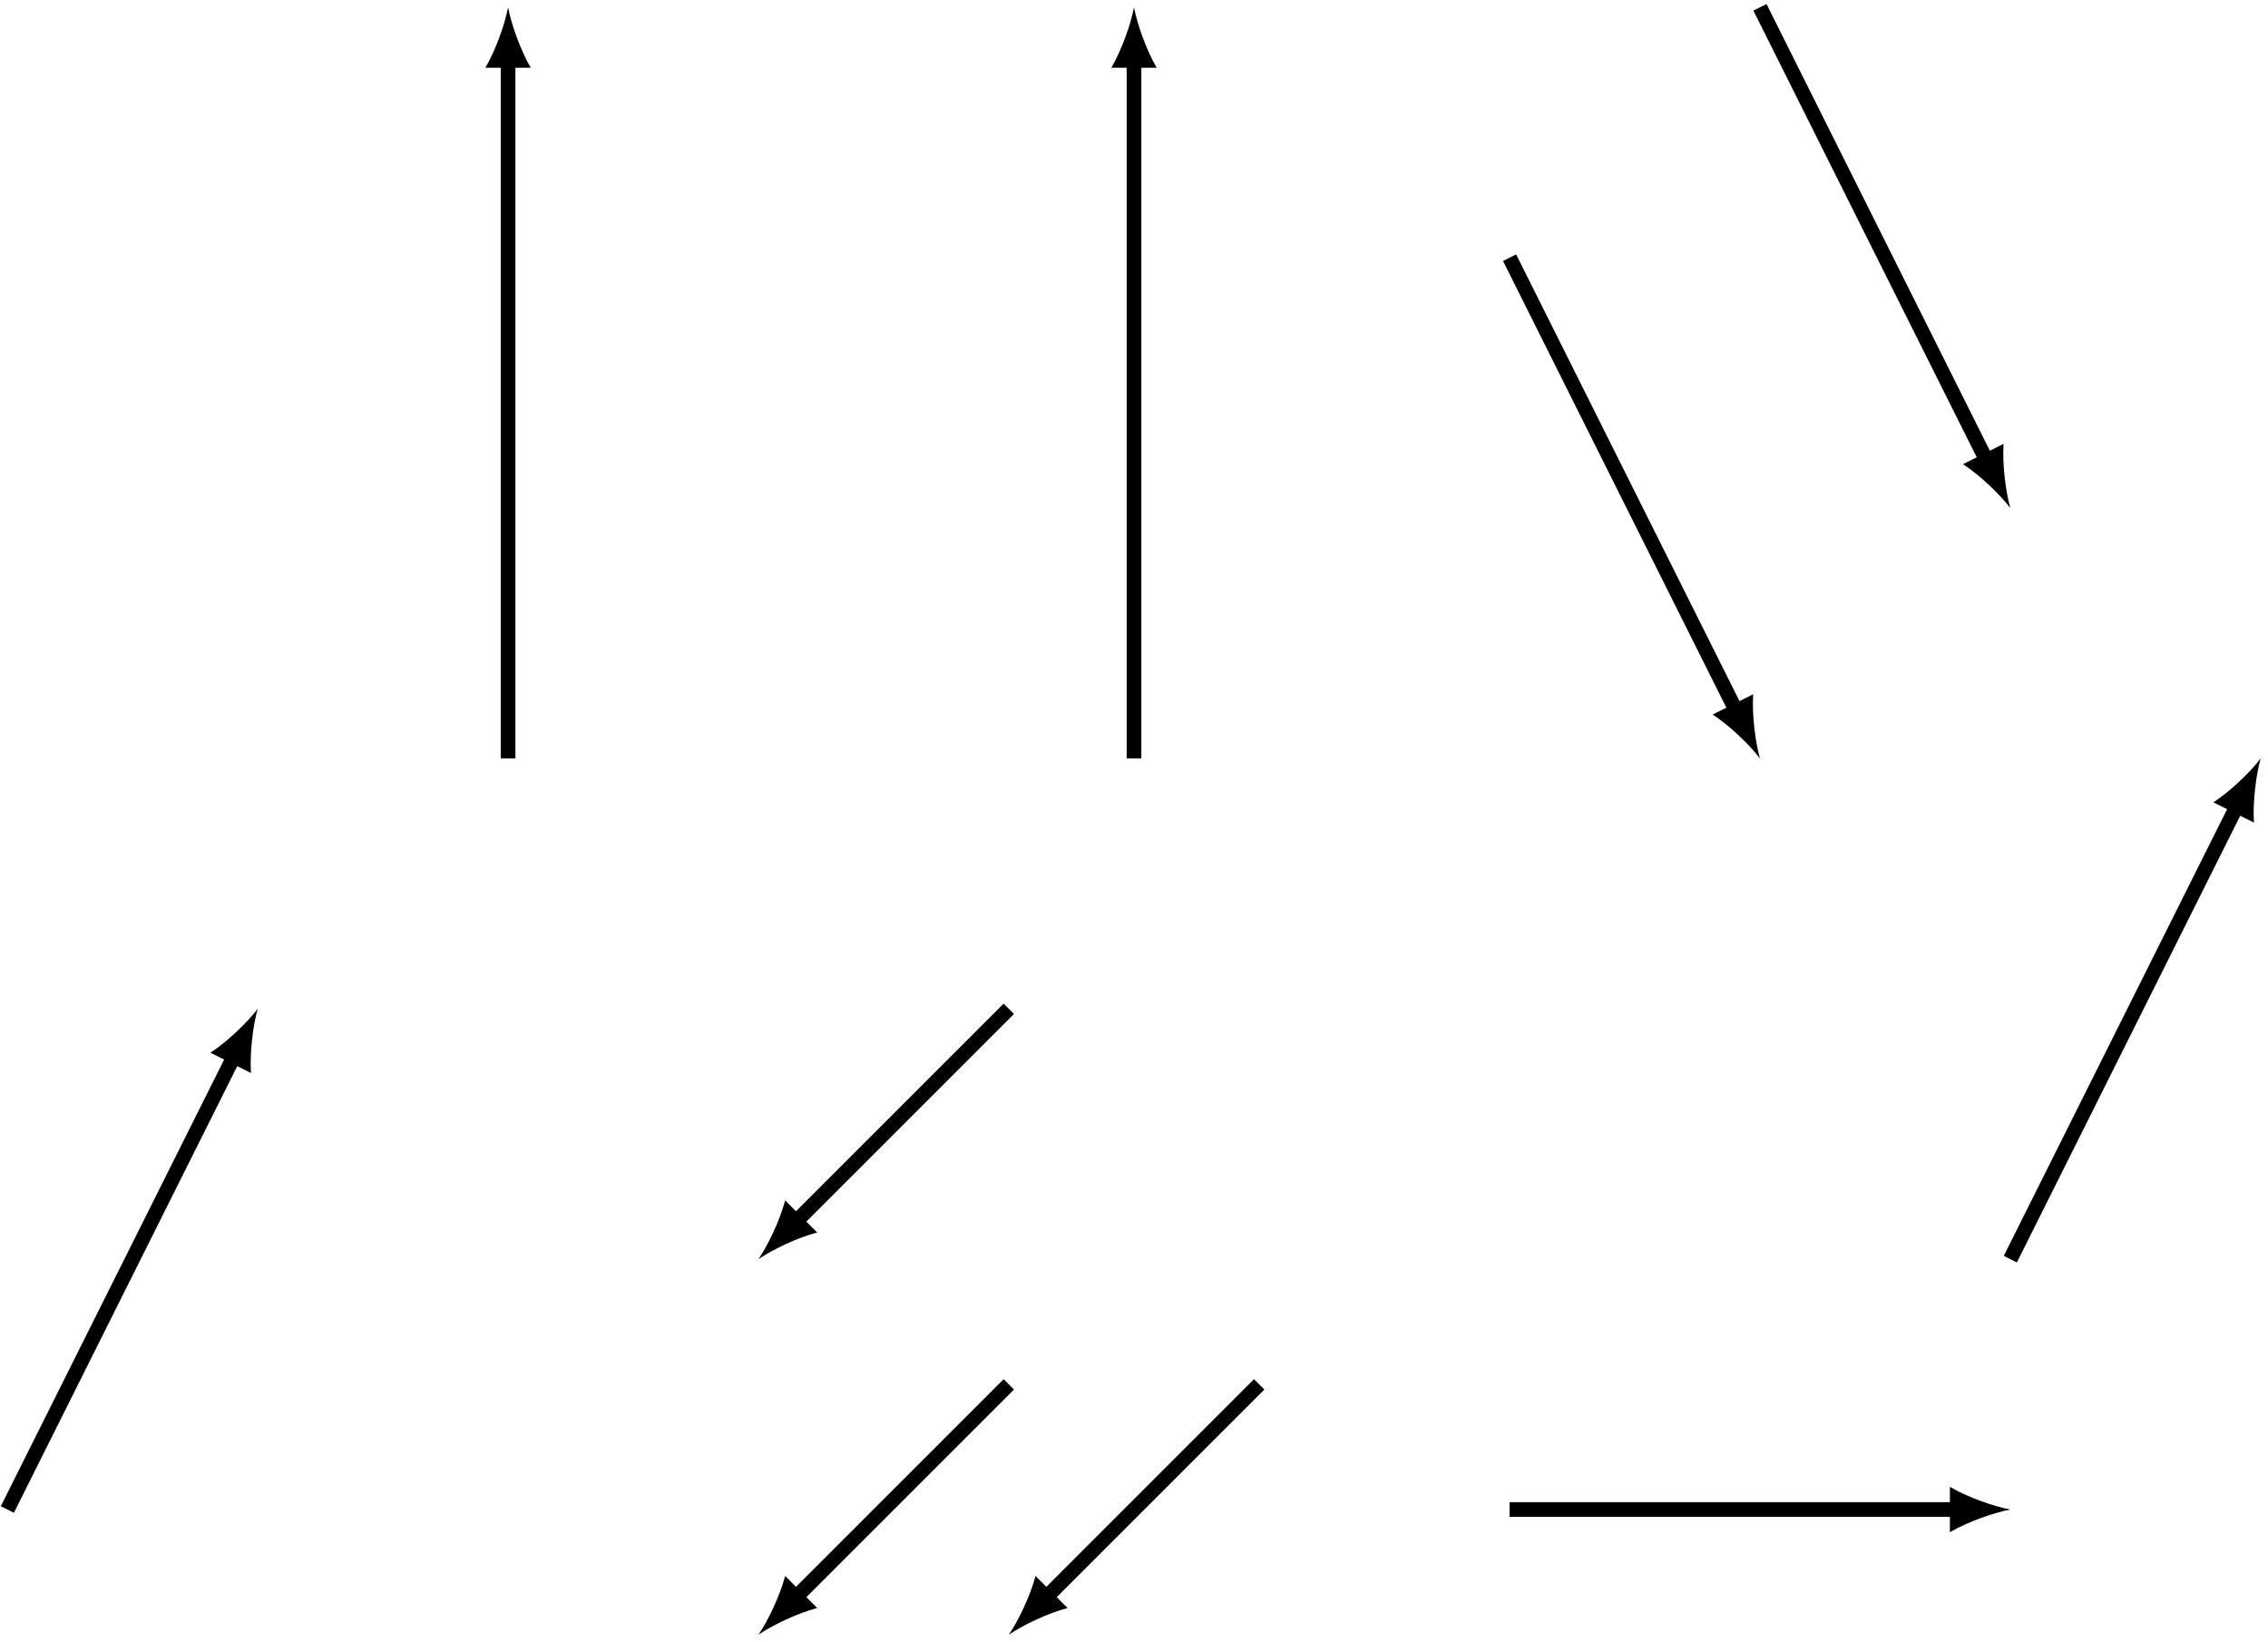 <?xml version="1.0" encoding="UTF-8"?>
<svg xmlns="http://www.w3.org/2000/svg" xmlns:xlink="http://www.w3.org/1999/xlink" width="385.168" height="278.868" viewBox="0 0 385.168 278.868">
<defs>
<clipPath id="clip-0">
<path clip-rule="nonzero" d="M 0 144 L 75 144 L 75 278.867 L 0 278.867 Z M 0 144 "/>
</clipPath>
<clipPath id="clip-1">
<path clip-rule="nonzero" d="M 306 101 L 385.168 101 L 385.168 250 L 306 250 Z M 306 101 "/>
</clipPath>
<clipPath id="clip-2">
<path clip-rule="nonzero" d="M 100 199 L 207 199 L 207 278.867 L 100 278.867 Z M 100 199 "/>
</clipPath>
<clipPath id="clip-3">
<path clip-rule="nonzero" d="M 142 199 L 250 199 L 250 278.867 L 142 278.867 Z M 142 199 "/>
</clipPath>
</defs>
<path fill="none" stroke-width="2.491" stroke-linecap="butt" stroke-linejoin="miter" stroke="rgb(0%, 0%, 0%)" stroke-opacity="1" stroke-miterlimit="10" d="M 0 -0.001 L 0 118.324 " transform="matrix(1, 0, 0, -1, 86.285, 128.804)"/>
<path fill-rule="nonzero" fill="rgb(0%, 0%, 0%)" fill-opacity="1" d="M 86.285 1.242 C 85.773 3.98 84.234 8.426 82.438 11.504 L 90.133 11.504 C 88.336 8.426 86.797 3.98 86.285 1.242 "/>
<path fill="none" stroke-width="2.491" stroke-linecap="butt" stroke-linejoin="miter" stroke="rgb(0%, 0%, 0%)" stroke-opacity="1" stroke-miterlimit="10" d="M 106.301 -0.001 L 106.301 118.324 " transform="matrix(1, 0, 0, -1, 86.285, 128.804)"/>
<path fill-rule="nonzero" fill="rgb(0%, 0%, 0%)" fill-opacity="1" d="M 192.586 1.242 C 192.074 3.98 190.531 8.426 188.738 11.504 L 196.434 11.504 C 194.637 8.426 193.098 3.98 192.586 1.242 "/>
<g clip-path="url(#clip-0)">
<path fill="none" stroke-width="2.491" stroke-linecap="butt" stroke-linejoin="miter" stroke="rgb(0%, 0%, 0%)" stroke-opacity="1" stroke-miterlimit="10" d="M -85.039 -127.559 L -46.648 -50.782 " transform="matrix(1, 0, 0, -1, 86.285, 128.804)"/>
</g>
<path fill-rule="nonzero" fill="rgb(0%, 0%, 0%)" fill-opacity="1" d="M 43.766 171.324 C 42.082 173.543 38.719 176.832 35.734 178.781 L 42.617 182.223 C 42.387 178.668 43 174 43.766 171.324 "/>
<g clip-path="url(#clip-1)">
<path fill="none" stroke-width="2.491" stroke-linecap="butt" stroke-linejoin="miter" stroke="rgb(0%, 0%, 0%)" stroke-opacity="1" stroke-miterlimit="10" d="M 255.121 -85.04 L 293.512 -8.258 " transform="matrix(1, 0, 0, -1, 86.285, 128.804)"/>
</g>
<path fill-rule="nonzero" fill="rgb(0%, 0%, 0%)" fill-opacity="1" d="M 383.926 128.805 C 382.242 131.023 378.879 134.312 375.895 136.262 L 382.781 139.703 C 382.551 136.145 383.16 131.48 383.926 128.805 "/>
<path fill="none" stroke-width="2.491" stroke-linecap="butt" stroke-linejoin="miter" stroke="rgb(0%, 0%, 0%)" stroke-opacity="1" stroke-miterlimit="10" d="M 212.602 127.562 L 250.992 50.781 " transform="matrix(1, 0, 0, -1, 86.285, 128.804)"/>
<path fill-rule="nonzero" fill="rgb(0%, 0%, 0%)" fill-opacity="1" d="M 341.406 86.285 C 340.641 83.605 340.031 78.941 340.258 75.387 L 333.375 78.828 C 336.359 80.777 339.723 84.066 341.406 86.285 "/>
<path fill="none" stroke-width="2.491" stroke-linecap="butt" stroke-linejoin="miter" stroke="rgb(0%, 0%, 0%)" stroke-opacity="1" stroke-miterlimit="10" d="M 170.082 85.042 L 208.473 8.261 " transform="matrix(1, 0, 0, -1, 86.285, 128.804)"/>
<path fill-rule="nonzero" fill="rgb(0%, 0%, 0%)" fill-opacity="1" d="M 298.887 128.805 C 298.121 126.129 297.508 121.461 297.738 117.906 L 290.855 121.348 C 293.84 123.297 297.203 126.586 298.887 128.805 "/>
<path fill="none" stroke-width="2.491" stroke-linecap="butt" stroke-linejoin="miter" stroke="rgb(0%, 0%, 0%)" stroke-opacity="1" stroke-miterlimit="10" d="M 85.039 -42.52 L 49.051 -78.508 " transform="matrix(1, 0, 0, -1, 86.285, 128.804)"/>
<path fill-rule="nonzero" fill="rgb(0%, 0%, 0%)" fill-opacity="1" d="M 128.805 213.844 C 131.102 212.273 135.336 210.215 138.781 209.309 L 133.34 203.867 C 132.434 207.312 130.379 211.547 128.805 213.844 "/>
<g clip-path="url(#clip-2)">
<path fill="none" stroke-width="2.491" stroke-linecap="butt" stroke-linejoin="miter" stroke="rgb(0%, 0%, 0%)" stroke-opacity="1" stroke-miterlimit="10" d="M 85.039 -106.301 L 49.051 -142.29 " transform="matrix(1, 0, 0, -1, 86.285, 128.804)"/>
</g>
<path fill-rule="nonzero" fill="rgb(0%, 0%, 0%)" fill-opacity="1" d="M 128.805 277.625 C 131.102 276.051 135.336 273.996 138.781 273.09 L 133.34 267.648 C 132.434 271.094 130.379 275.328 128.805 277.625 "/>
<g clip-path="url(#clip-3)">
<path fill="none" stroke-width="2.491" stroke-linecap="butt" stroke-linejoin="miter" stroke="rgb(0%, 0%, 0%)" stroke-opacity="1" stroke-miterlimit="10" d="M 127.559 -106.301 L 91.57 -142.29 " transform="matrix(1, 0, 0, -1, 86.285, 128.804)"/>
</g>
<path fill-rule="nonzero" fill="rgb(0%, 0%, 0%)" fill-opacity="1" d="M 171.324 277.625 C 173.625 276.051 177.855 273.996 181.301 273.09 L 175.859 267.648 C 174.953 271.094 172.898 275.328 171.324 277.625 "/>
<path fill="none" stroke-width="2.491" stroke-linecap="butt" stroke-linejoin="miter" stroke="rgb(0%, 0%, 0%)" stroke-opacity="1" stroke-miterlimit="10" d="M 170.082 -127.559 L 245.887 -127.559 " transform="matrix(1, 0, 0, -1, 86.285, 128.804)"/>
<path fill-rule="nonzero" fill="rgb(0%, 0%, 0%)" fill-opacity="1" d="M 341.406 256.363 C 338.668 255.852 334.223 254.312 331.145 252.516 L 331.145 260.211 C 334.223 258.418 338.668 256.879 341.406 256.363 "/>
</svg>
